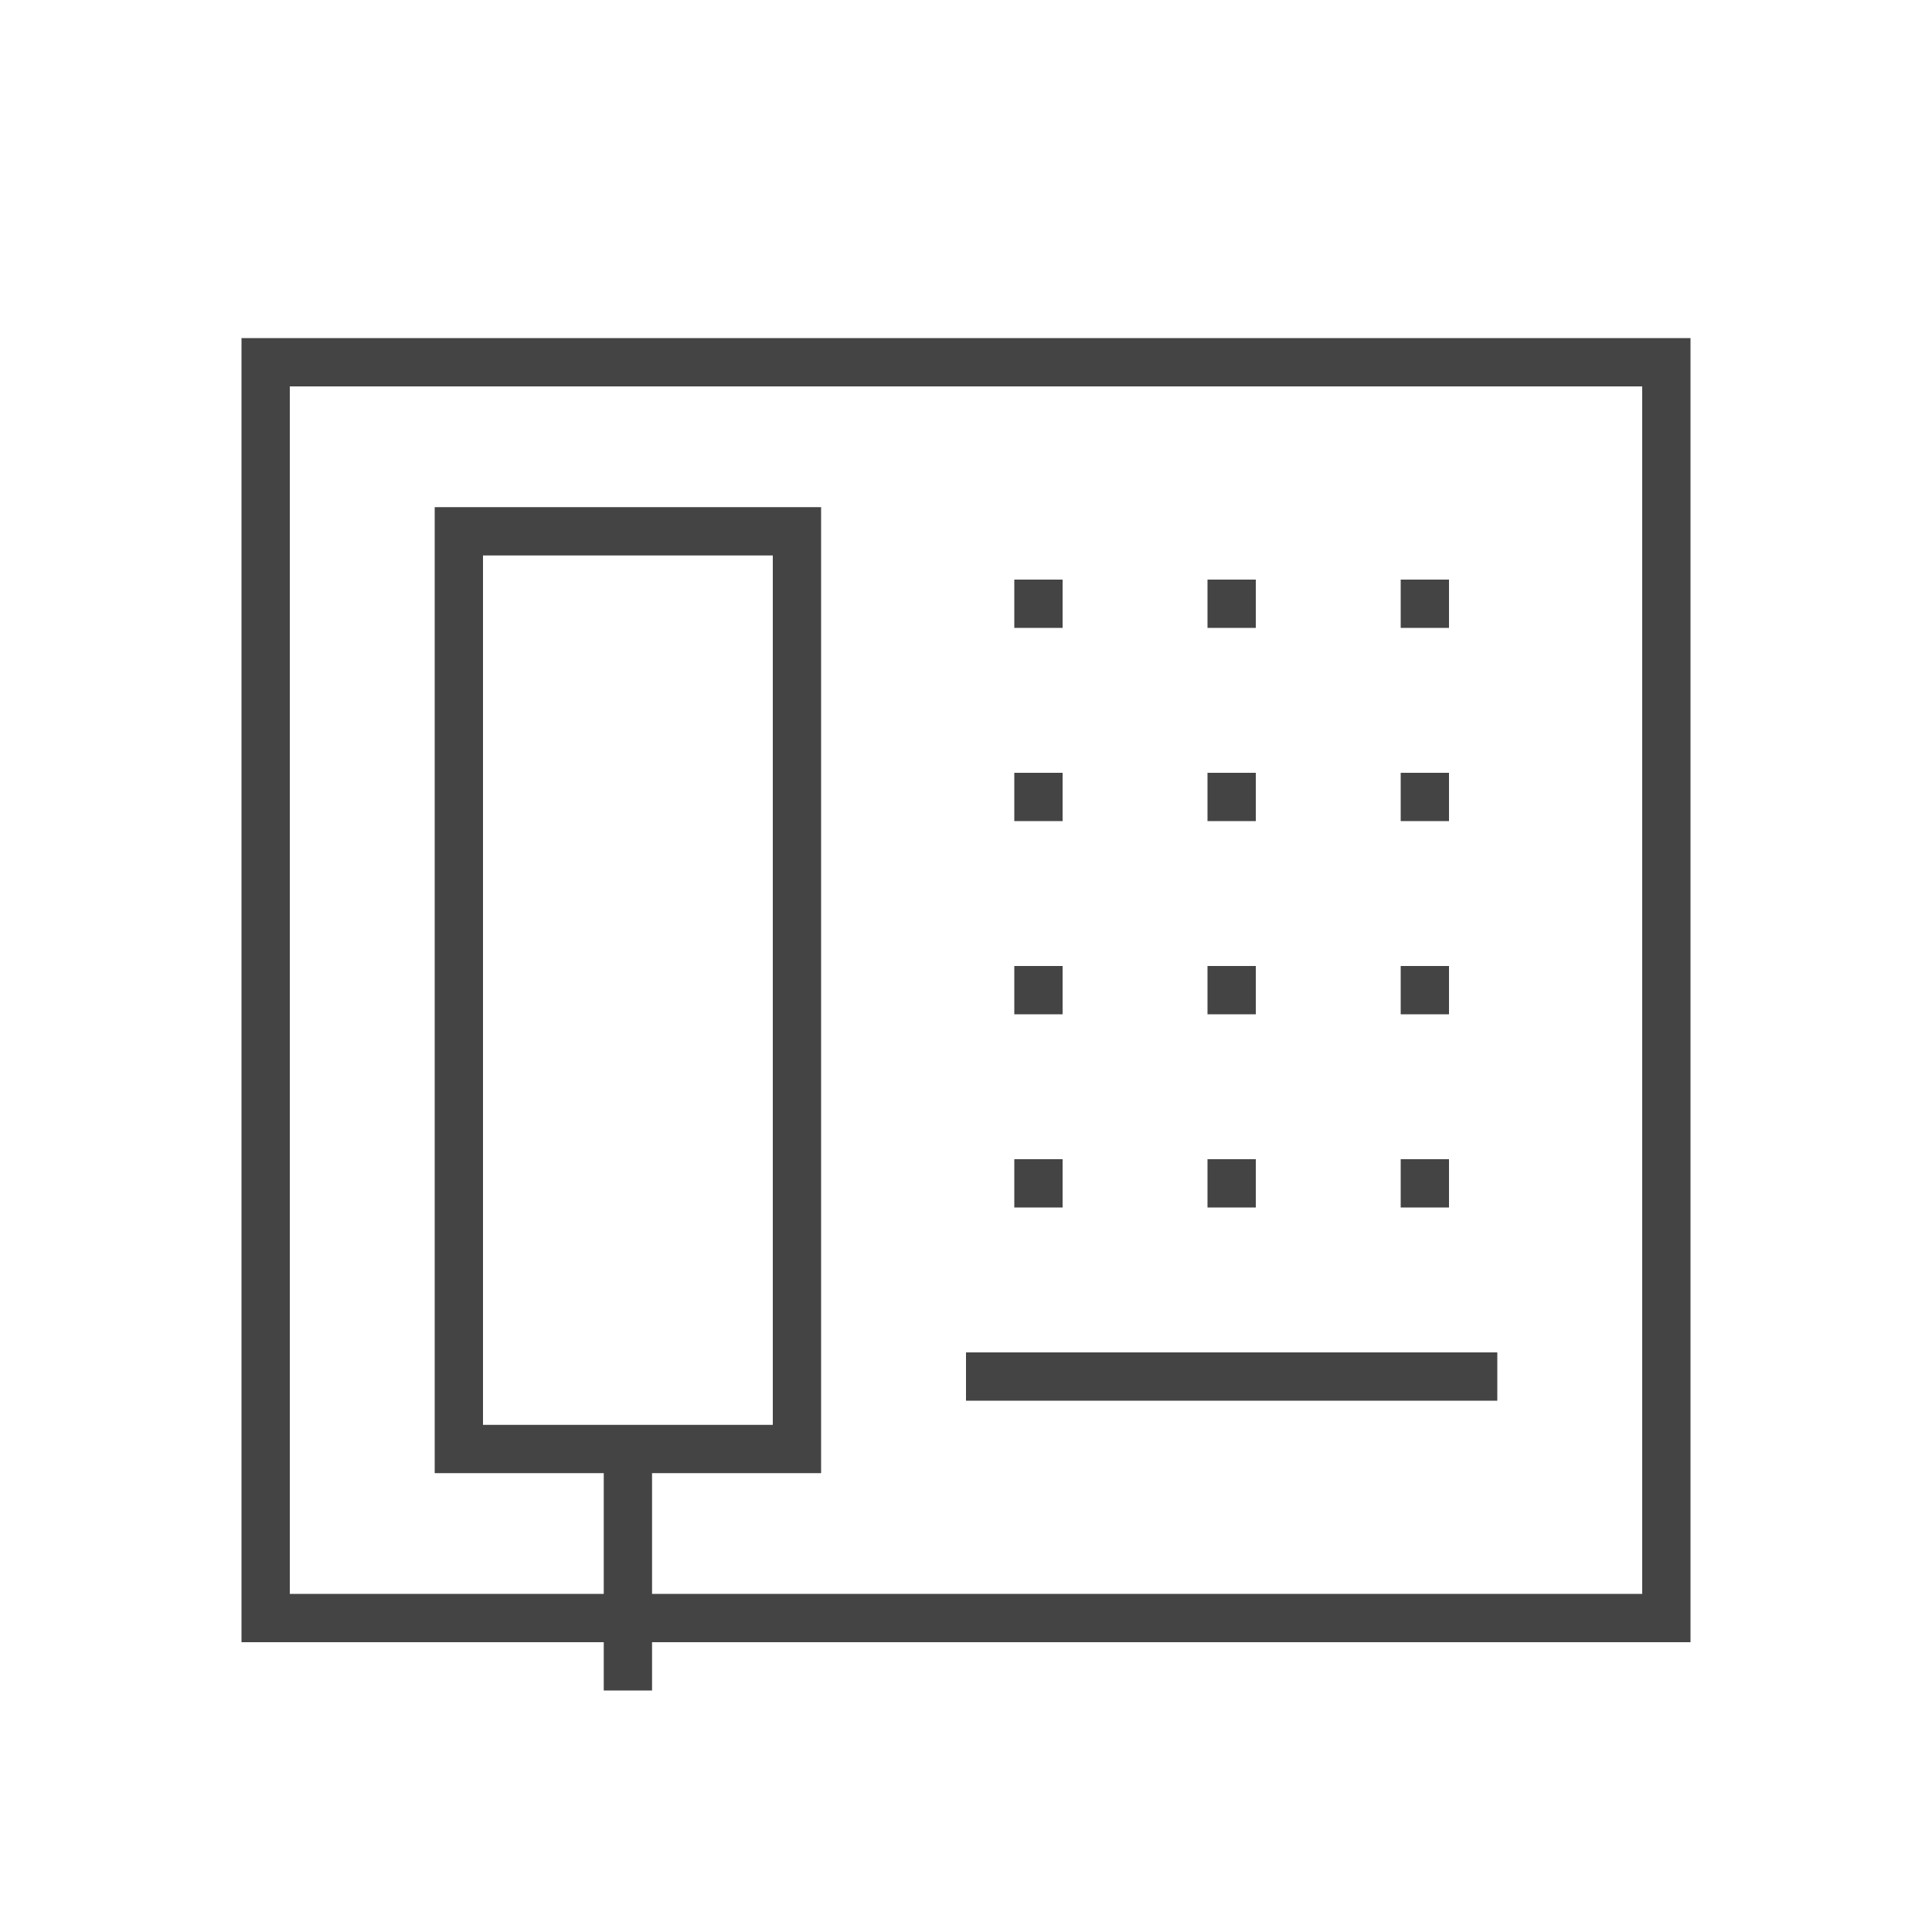 <svg width="40" height="40" viewBox="0 0 40 40" fill="none" xmlns="http://www.w3.org/2000/svg">
<path d="M31 29V28H20V29H31Z" fill="#444444"/>
<path d="M30 13V12H29V13H30Z" fill="#444444"/>
<path d="M30 17V16H29V17H30Z" fill="#444444"/>
<path d="M30 21V20H29V21H30Z" fill="#444444"/>
<path d="M30 25V24H29V25H30Z" fill="#444444"/>
<path d="M22 17V16H21V17H22Z" fill="#444444"/>
<path d="M26 17V16H25V17H26Z" fill="#444444"/>
<path d="M26 13V12H25V13H26Z" fill="#444444"/>
<path d="M22 13V12H21V13H22Z" fill="#444444"/>
<path d="M22 21V20H21V21H22Z" fill="#444444"/>
<path d="M26 21V20H25V21H26Z" fill="#444444"/>
<path d="M22 25V24H21V25H22Z" fill="#444444"/>
<path d="M26 25V24H25V25H26Z" fill="#444444"/>
<path fill-rule="evenodd" clip-rule="evenodd" d="M35 7H5V34H12.5V35H13.5V34H35V7ZM13.5 33H34V8H6V33H12.5V30.5H9V10.5H17V30.5H13.5V33ZM10 11.5V29.5H16V11.5H10Z" fill="#444444"/>
</svg>
